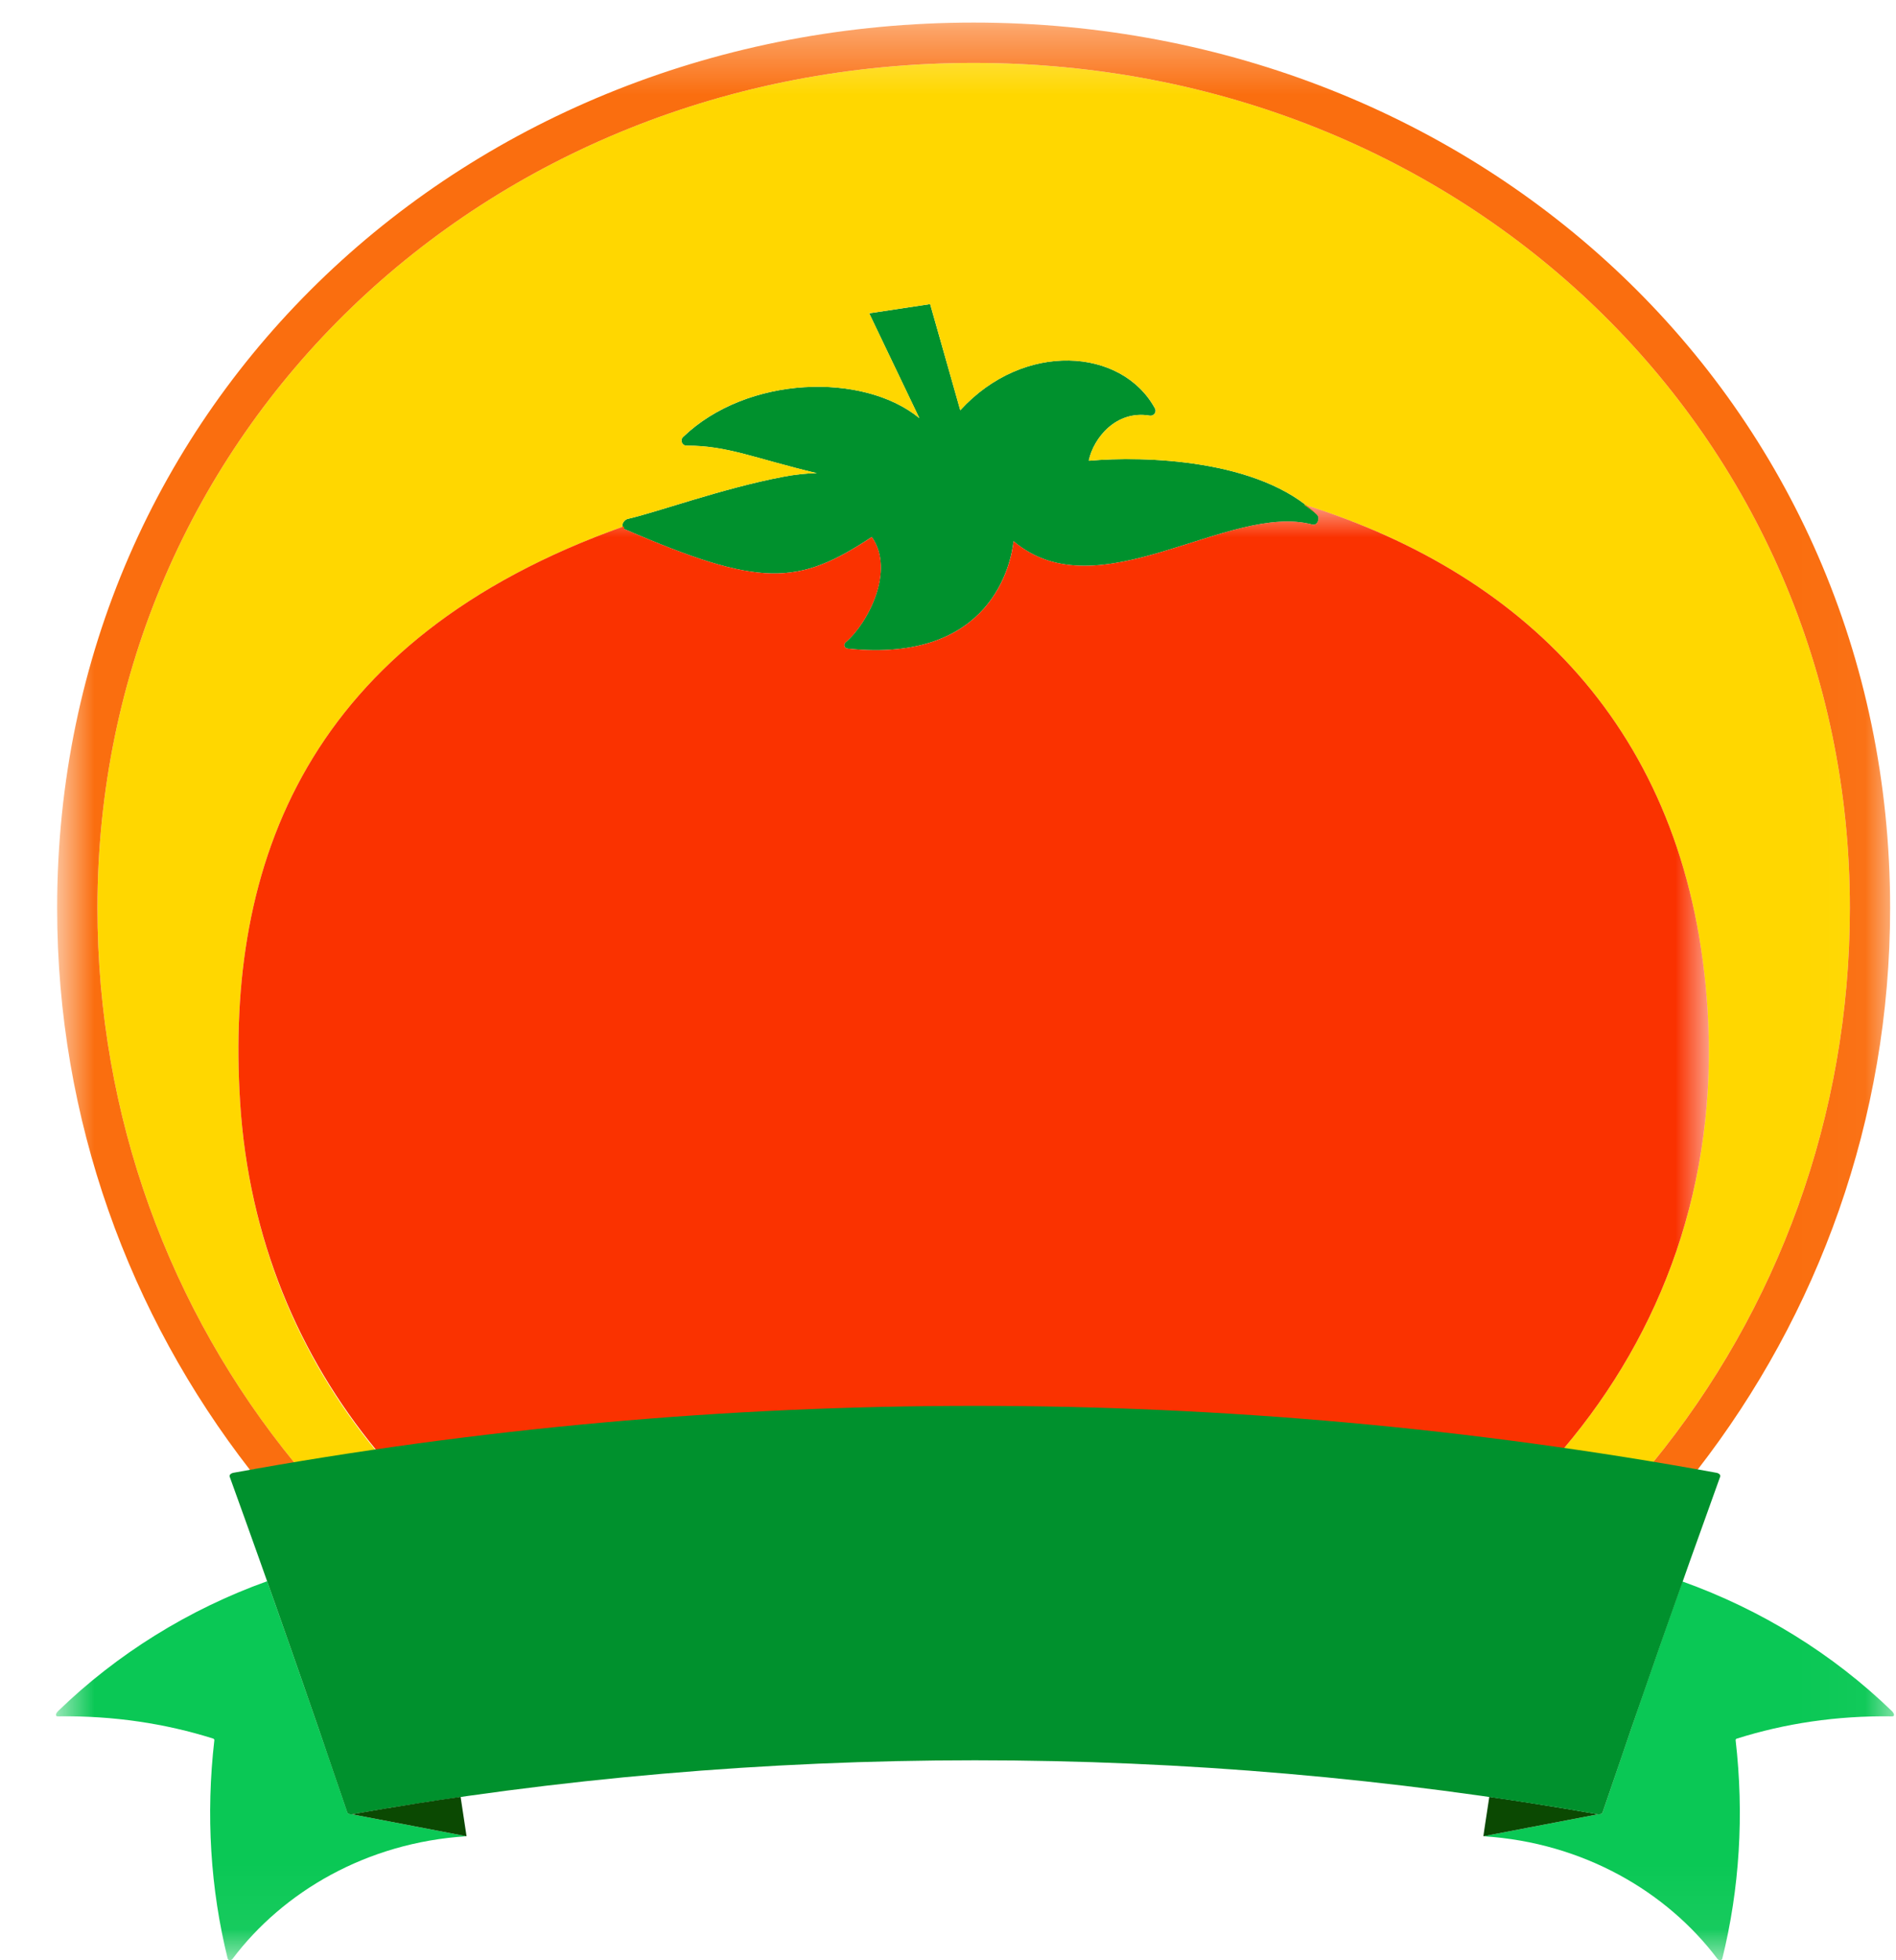 <svg width="30" height="31" viewBox="0 0 30 31" fill="none" xmlns="http://www.w3.org/2000/svg">
<path fill-rule="evenodd" clip-rule="evenodd" d="M17.235 7.286C18.082 7.21 19.933 7.253 20.838 8.14C20.892 8.194 20.845 8.316 20.768 8.296C19.443 7.939 17.376 9.696 16.037 8.559C16.001 8.892 15.7 10.496 13.414 10.258C13.36 10.253 13.338 10.193 13.378 10.159C13.732 9.858 14.167 9.024 13.794 8.492C12.63 9.264 12.028 9.298 9.882 8.368C9.812 8.338 9.854 8.224 9.936 8.205C10.382 8.105 11.442 7.72 12.392 7.54C12.574 7.505 12.752 7.485 12.924 7.483C11.94 7.249 11.511 7.045 10.863 7.048C10.792 7.048 10.756 6.96 10.808 6.911C11.822 5.936 13.661 5.885 14.546 6.612L13.753 4.955L14.717 4.809C14.717 4.809 14.969 5.693 15.194 6.488C16.198 5.388 17.752 5.499 18.275 6.46C18.306 6.517 18.255 6.584 18.191 6.573C17.664 6.483 17.304 6.922 17.227 7.284L17.235 7.286Z" fill="#00912D"/>
<mask id="mask0_222_3882" style="mask-type:alpha" maskUnits="userSpaceOnUse" x="0" y="0" width="30" height="31">
<path d="M0.938 0.357H29.969V30.947H0.938V0.357Z" fill="white"/>
</mask>
<g mask="url(#mask0_222_3882)">
<path fill-rule="evenodd" clip-rule="evenodd" d="M5.942 22.933C4.724 21.45 3.935 19.598 3.799 17.423C3.564 13.653 4.852 10.108 9.868 8.325C9.872 8.341 9.865 8.36 9.883 8.368C9.813 8.338 9.854 8.224 9.937 8.205C10.382 8.105 11.443 7.719 12.393 7.54C12.574 7.506 12.752 7.485 12.924 7.482C11.94 7.249 11.512 7.045 10.863 7.048C10.792 7.048 10.757 6.96 10.808 6.91C11.822 5.935 13.661 5.886 14.547 6.612L13.753 4.954L14.718 4.809C14.718 4.809 14.969 5.692 15.194 6.488C16.199 5.388 17.752 5.499 18.276 6.46C18.307 6.517 18.255 6.584 18.192 6.573C17.665 6.483 17.304 6.922 17.228 7.284L17.236 7.286C18.083 7.211 19.934 7.253 20.838 8.14C20.775 8.079 20.7 8.031 20.629 7.978C24.243 9.108 26.75 11.684 27.019 15.975C27.19 18.714 26.294 21.076 24.743 22.907C25.215 22.974 25.683 23.053 26.152 23.131C28.128 20.713 29.27 17.648 29.27 14.359C29.27 6.865 23.18 0.995 15.406 0.995C7.632 0.995 1.542 6.865 1.542 14.359C1.542 17.653 2.684 20.72 4.661 23.137C5.088 23.067 5.514 22.997 5.942 22.933Z" fill="#FFD700"/>
<path fill-rule="evenodd" clip-rule="evenodd" d="M4.662 23.137C2.684 20.72 1.542 17.653 1.542 14.359C1.542 6.865 7.632 0.995 15.406 0.995C23.18 0.995 29.27 6.865 29.27 14.359C29.27 17.648 28.128 20.713 26.152 23.131C26.388 23.17 26.624 23.201 26.859 23.244C28.766 20.788 29.907 17.708 29.907 14.359C29.907 6.35 23.415 0.357 15.406 0.357C7.397 0.357 0.904 6.35 0.904 14.359C0.904 17.712 2.048 20.793 3.958 23.249C4.192 23.207 4.427 23.177 4.662 23.137Z" fill="#FA6E0F"/>
<path fill-rule="evenodd" clip-rule="evenodd" d="M23.471 29.039C25.055 29.138 26.378 29.92 27.176 30.98C27.201 31.007 27.239 31.006 27.251 30.976C27.524 29.875 27.599 28.701 27.462 27.517C27.463 27.505 27.472 27.496 27.488 27.493C28.233 27.258 29.057 27.13 29.934 27.143C29.981 27.148 29.98 27.102 29.93 27.055C29.001 26.156 27.866 25.456 26.621 25.01C26.191 26.226 25.771 27.441 25.358 28.661C25.35 28.684 25.317 28.698 25.284 28.692L23.471 29.039Z" fill="#0AC855"/>
</g>
<path fill-rule="evenodd" clip-rule="evenodd" d="M25.284 28.692L23.471 29.039C23.471 29.039 23.494 28.873 23.565 28.416C24.5 28.549 25.284 28.692 25.284 28.692Z" fill="#0B4902"/>
<mask id="mask1_222_3882" style="mask-type:alpha" maskUnits="userSpaceOnUse" x="0" y="7" width="28" height="24">
<path d="M0.938 7.978H27.039V30.947H0.938V7.978Z" fill="white"/>
</mask>
<g mask="url(#mask1_222_3882)">
<path fill-rule="evenodd" clip-rule="evenodd" d="M5.953 22.931C12.169 22.022 18.525 22.013 24.743 22.907C26.294 21.076 27.189 18.714 27.019 15.975C26.75 11.684 24.243 9.108 20.629 7.978C20.7 8.031 20.775 8.079 20.838 8.14C20.892 8.194 20.845 8.316 20.768 8.296C19.443 7.939 17.377 9.696 16.038 8.559C16.001 8.892 15.701 10.496 13.414 10.258C13.36 10.253 13.339 10.193 13.379 10.159C13.733 9.858 14.168 9.024 13.795 8.492C12.631 9.264 12.029 9.298 9.883 8.368C9.865 8.36 9.872 8.341 9.868 8.325C4.852 10.108 3.564 13.653 3.799 17.423C3.935 19.6 4.734 21.447 5.953 22.931Z" fill="#FA3200"/>
<path fill-rule="evenodd" clip-rule="evenodd" d="M5.569 28.692C5.536 28.698 5.503 28.684 5.495 28.661C5.081 27.441 4.658 26.221 4.227 25.006C2.982 25.452 1.852 26.157 0.924 27.055C0.874 27.102 0.873 27.148 0.92 27.143C1.797 27.13 2.621 27.258 3.366 27.492C3.382 27.496 3.391 27.505 3.392 27.517C3.255 28.701 3.33 29.875 3.603 30.976C3.615 31.006 3.653 31.007 3.678 30.98C4.476 29.92 5.797 29.138 7.382 29.039L5.569 28.692Z" fill="#0AC855"/>
</g>
<path fill-rule="evenodd" clip-rule="evenodd" d="M25.284 28.692C18.785 27.553 12.067 27.553 5.569 28.692C5.535 28.698 5.502 28.684 5.494 28.661C4.893 26.887 4.273 25.117 3.634 23.352C3.625 23.327 3.652 23.299 3.694 23.291C11.421 21.88 19.431 21.88 27.159 23.291C27.201 23.299 27.228 23.327 27.218 23.352C26.58 25.117 25.96 26.887 25.358 28.661C25.35 28.684 25.318 28.698 25.284 28.692Z" fill="#00912D"/>
<path fill-rule="evenodd" clip-rule="evenodd" d="M5.569 28.692L7.382 29.039C7.382 29.039 7.358 28.873 7.288 28.416C6.352 28.549 5.569 28.692 5.569 28.692Z" fill="#0B4902"/>
</svg>
